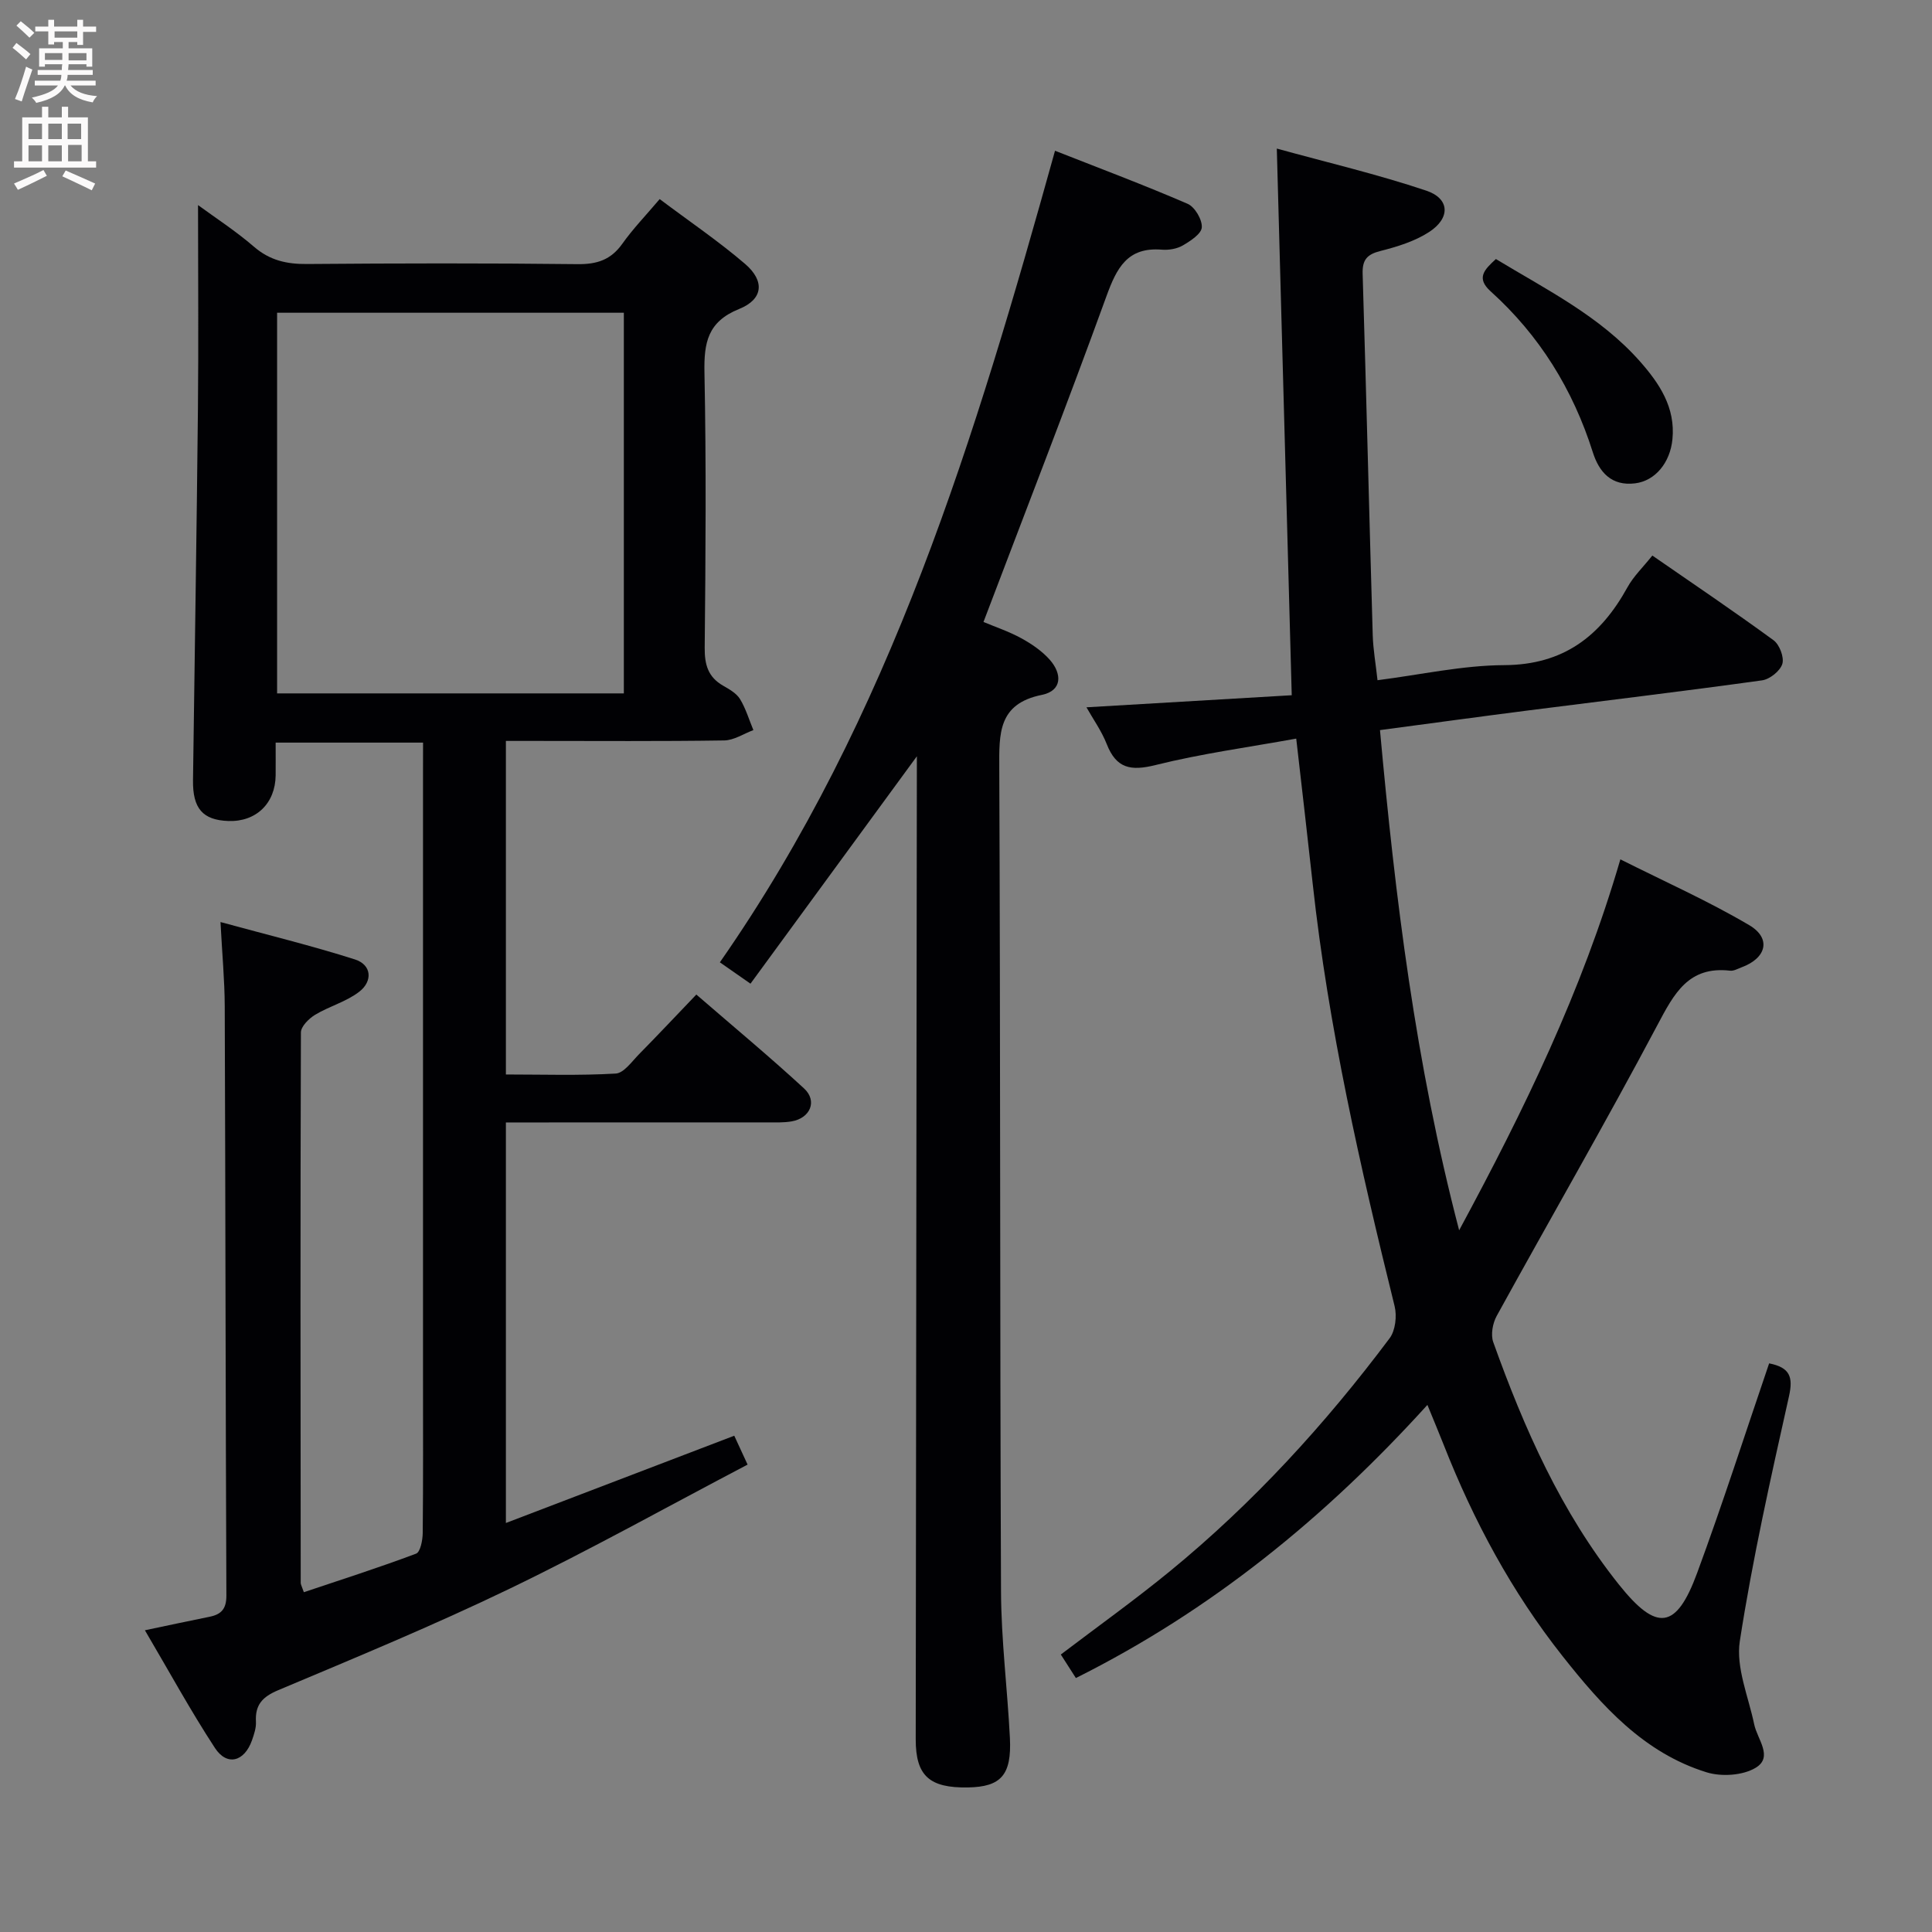 <svg enable-background="new 0 0 400 400" viewBox="0 0 400 400" xmlns="http://www.w3.org/2000/svg"><rect x="0" y="0" width="400" height="400" fill="#808080" stroke="none"/><g fill="#010104"><path d="m87.59 153.75c-10.65 0-20.41 0-30.52 0 0 2.49.02 4.64 0 6.79-.07 5.8-4.05 9.64-9.79 9.44-5.31-.19-7.4-2.59-7.32-8.45.34-25.64.76-51.28 1.02-76.91.14-13.98.02-27.95.02-42.16 3.57 2.62 7.8 5.36 11.59 8.63 3.28 2.83 6.79 3.61 10.98 3.57 18.66-.15 37.32-.19 55.98.03 4.05.05 6.93-.89 9.3-4.23 2.19-3.09 4.86-5.85 7.73-9.24 6.09 4.58 12.15 8.68 17.67 13.41 4.13 3.54 3.78 7.33-1.22 9.34-6.52 2.63-7.3 6.97-7.18 13.16.38 18.99.24 37.99.05 56.98-.03 3.53.71 6.08 3.82 7.86 1.29.74 2.76 1.57 3.49 2.76 1.2 1.97 1.87 4.27 2.77 6.43-2.01.75-4.02 2.11-6.04 2.14-13.16.2-26.32.1-39.49.1-1.79 0-3.59 0-5.71 0v69.06c7.58 0 15.18.25 22.73-.19 1.7-.1 3.36-2.51 4.86-4.03 3.84-3.9 7.59-7.89 11.84-12.33 7.62 6.6 15.13 12.83 22.3 19.44 2.81 2.59 1.3 6.15-2.57 6.82-1.62.28-3.32.21-4.98.21-16.16.01-32.32.01-48.49.01-1.79 0-3.57 0-5.69 0v82.93c16.02-6.12 31.44-12.01 47.28-18.07.69 1.49 1.49 3.22 2.76 5.98-16.62 8.72-32.71 17.71-49.28 25.7-15.69 7.57-31.83 14.24-47.89 21-3.28 1.38-4.81 3.03-4.62 6.53.07 1.27-.39 2.61-.82 3.85-1.57 4.44-5.17 5.41-7.67 1.59-5.06-7.74-9.5-15.88-14.5-24.37 5.03-1.05 9.19-1.96 13.36-2.79 2.46-.49 3.52-1.64 3.51-4.39-.17-40.65-.19-81.3-.34-121.96-.02-5.45-.54-10.9-.88-17.49 9.81 2.68 18.92 4.9 27.83 7.74 3.53 1.13 3.68 4.53.92 6.67-2.67 2.08-6.21 3.01-9.16 4.79-1.29.78-2.94 2.42-2.94 3.67-.13 37.99-.08 75.98-.04 113.96 0 .31.2.62.65 1.92 7.74-2.6 15.56-5.1 23.23-7.98.89-.33 1.36-2.78 1.38-4.25.11-10.83.06-21.66.06-32.49 0-41.65 0-83.31 0-124.96.01-1.92.01-3.88.01-6.22zm-30.22-89v78.81h71.79c0-26.4 0-52.58 0-78.81-24.19 0-47.95 0-71.79 0z"/><path d="m366.28 282.27c4.3.85 5.01 2.8 4.11 6.82-3.76 16.82-7.55 33.67-10.18 50.69-.84 5.47 1.79 11.5 2.98 17.24.64 3.08 4.01 6.75.3 8.98-2.67 1.61-7.1 1.89-10.18.93-13-4.03-21.67-13.77-29.81-24.06-10.51-13.29-18.42-28.03-24.6-43.74-.97-2.45-1.99-4.89-3.37-8.26-21.18 23.36-44.77 42.55-72.78 56.55-.99-1.55-1.94-3.04-3.12-4.87 7.64-5.8 15.32-11.29 22.61-17.26 17.21-14.1 32.14-30.43 45.46-48.21 1.21-1.61 1.54-4.61 1.04-6.65-7.12-28.84-13.71-57.78-16.95-87.38-1.06-9.72-2.2-19.43-3.42-30.13-9.8 1.78-19.61 3.1-29.15 5.48-5.11 1.27-8.1.71-10.08-4.34-1.08-2.74-2.85-5.21-4.2-7.62 14.2-.84 28.32-1.67 42.5-2.5-1.03-37.88-2.04-74.88-3.09-113.18 10.48 2.89 20.87 5.33 30.94 8.71 4.89 1.64 5.04 5.67.6 8.56-2.97 1.93-6.6 3.05-10.08 3.93-2.79.7-3.78 1.84-3.69 4.73.76 24.95 1.36 49.9 2.09 74.85.09 2.95.62 5.89.99 9.29 8.91-1.13 17.57-3.08 26.24-3.12 12.27-.06 19.94-6.01 25.51-16.12 1.25-2.27 3.22-4.15 5.15-6.57 8.57 5.93 16.95 11.58 25.1 17.54 1.23.9 2.23 3.54 1.81 4.9-.46 1.47-2.6 3.18-4.2 3.4-16.11 2.24-32.27 4.17-48.41 6.23-10.01 1.28-20.01 2.65-30.69 4.07 3.16 34.72 7.33 68.84 16.39 103.56 13.5-25.03 25.38-49.39 33.38-76.8 9.2 4.62 18.23 8.64 26.69 13.63 4.62 2.73 3.55 6.83-1.59 8.72-.78.29-1.62.79-2.37.7-8.62-.99-11.59 4.71-15.05 11.24-10.75 20.27-22.23 40.14-33.29 60.25-.83 1.51-1.26 3.86-.71 5.41 6.41 17.9 14.05 35.2 26.03 50.21 7.81 9.78 11.86 9.34 16.18-2.4 5.28-14.32 9.94-28.85 14.91-43.41z"/><path d="m189.83 156.58c-11.9 16.26-23.06 31.52-34.45 47.08-2.51-1.75-4.22-2.94-6.34-4.42 35.41-50.8 52.9-108.81 69.39-168.03 9.38 3.69 18.51 7.12 27.46 10.99 1.49.65 3.03 3.26 2.93 4.87-.08 1.35-2.35 2.82-3.94 3.75-1.22.71-2.92.99-4.36.87-7.1-.57-9.31 3.77-11.44 9.63-8.15 22.45-16.83 44.72-25.46 67.45 2.41 1.02 5.25 1.96 7.82 3.37 2.14 1.17 4.28 2.63 5.89 4.44 2.59 2.92 2.62 6.42-1.64 7.29-9.07 1.84-8.83 8.02-8.8 15.17.24 56.81.12 113.63.36 170.44.04 10.12 1.33 20.23 1.84 30.36.38 7.66-1.84 10.11-8.68 10.23-8.01.14-10.83-2.42-10.82-9.97.07-65.64.15-131.29.23-196.93.01-1.8.01-3.59.01-6.59z"/><path d="m309.71 53.63c10.46 6.34 21.55 11.82 29.85 21.22 4 4.54 7.35 9.51 6.7 16.09-.47 4.84-3.55 8.61-7.72 9.13-4.9.61-7.46-2.31-8.77-6.45-4.11-12.98-11.02-24.17-21.14-33.29-3.08-2.78-1.31-4.5 1.08-6.7z"/></g><path d="m2.6 9.9.8-1c.9.7 1.9 1.4 2.9 2.3l-.9 1.1c-1.1-1-2-1.8-2.8-2.4zm.5 10.6c.9-2.1 1.6-4.3 2.3-6.7.4.2.8.4 1.3.6-.7 2.1-1.5 4.3-2.2 6.6zm.3-15.2.9-.9c1 .8 2 1.6 2.8 2.4l-1 1c-.9-.9-1.8-1.7-2.7-2.5zm12.6-1.2h1.2v1.4h2.7v1.1h-2.7v2.7h-1.2v-.6h-1.8v1.3h4.9v3.8h-1.2v-.5h-3.7c0 .4-.1.9-.1 1.2h5.1v1h-5.2c0 .5-.1.9-.2 1.2h6v1h-5.2c1.1 1.3 2.9 2 5.5 2.2-.4.4-.7.8-.9 1.3-2.9-.5-4.8-1.6-5.7-3.5h-.1c-.8 1.7-2.7 2.9-5.9 3.6-.2-.4-.6-.8-.9-1.1 2.8-.6 4.6-1.4 5.4-2.5h-4.8v-1h5.3c.1-.3.2-.7.2-1.2h-4.9v-1h5c0-.4 0-.8.1-1.2h-3.6v.5h-1.2v-3.8h4.9v-1.3h-1.8v.5h-1.2v-2.7h-2.7v-1h2.7v-1.4h1.2v1.4h4.8zm-6.7 8.3h3.6c0-.4 0-.9 0-1.4h-3.6zm1.9-4.6h4.8v-1.3h-4.7v1.3zm6.7 3.2h-3.7v1.5h3.7z" fill="#fbfafa"/><path d="m8.7 22.1h1.3v2.2h2.8v-2.2h1.3v2.2h4.1v9.1h1.7v1.3h-17v-1.3h1.7v-9.1h4.1zm.3 13.1.7 1.2c-1.8.9-3.8 1.9-6 2.9-.2-.4-.5-.8-.8-1.3 2.3-1 4.4-1.9 6.1-2.8zm-3.1-6.4h2.8v-3.2h-2.8zm0 4.6h2.8v-3.3h-2.8zm4.1-4.6h2.8v-3.2h-2.8zm0 4.6h2.8v-3.3h-2.8zm3.6 1.9c2.1.9 4.1 1.8 6.1 2.7l-.7 1.4c-2.2-1.1-4.2-2-6.1-2.9zm3.2-9.7h-2.8v3.2h2.8zm-2.7 7.8h2.8v-3.4h-2.8z" fill="#fbfafa"/></svg>